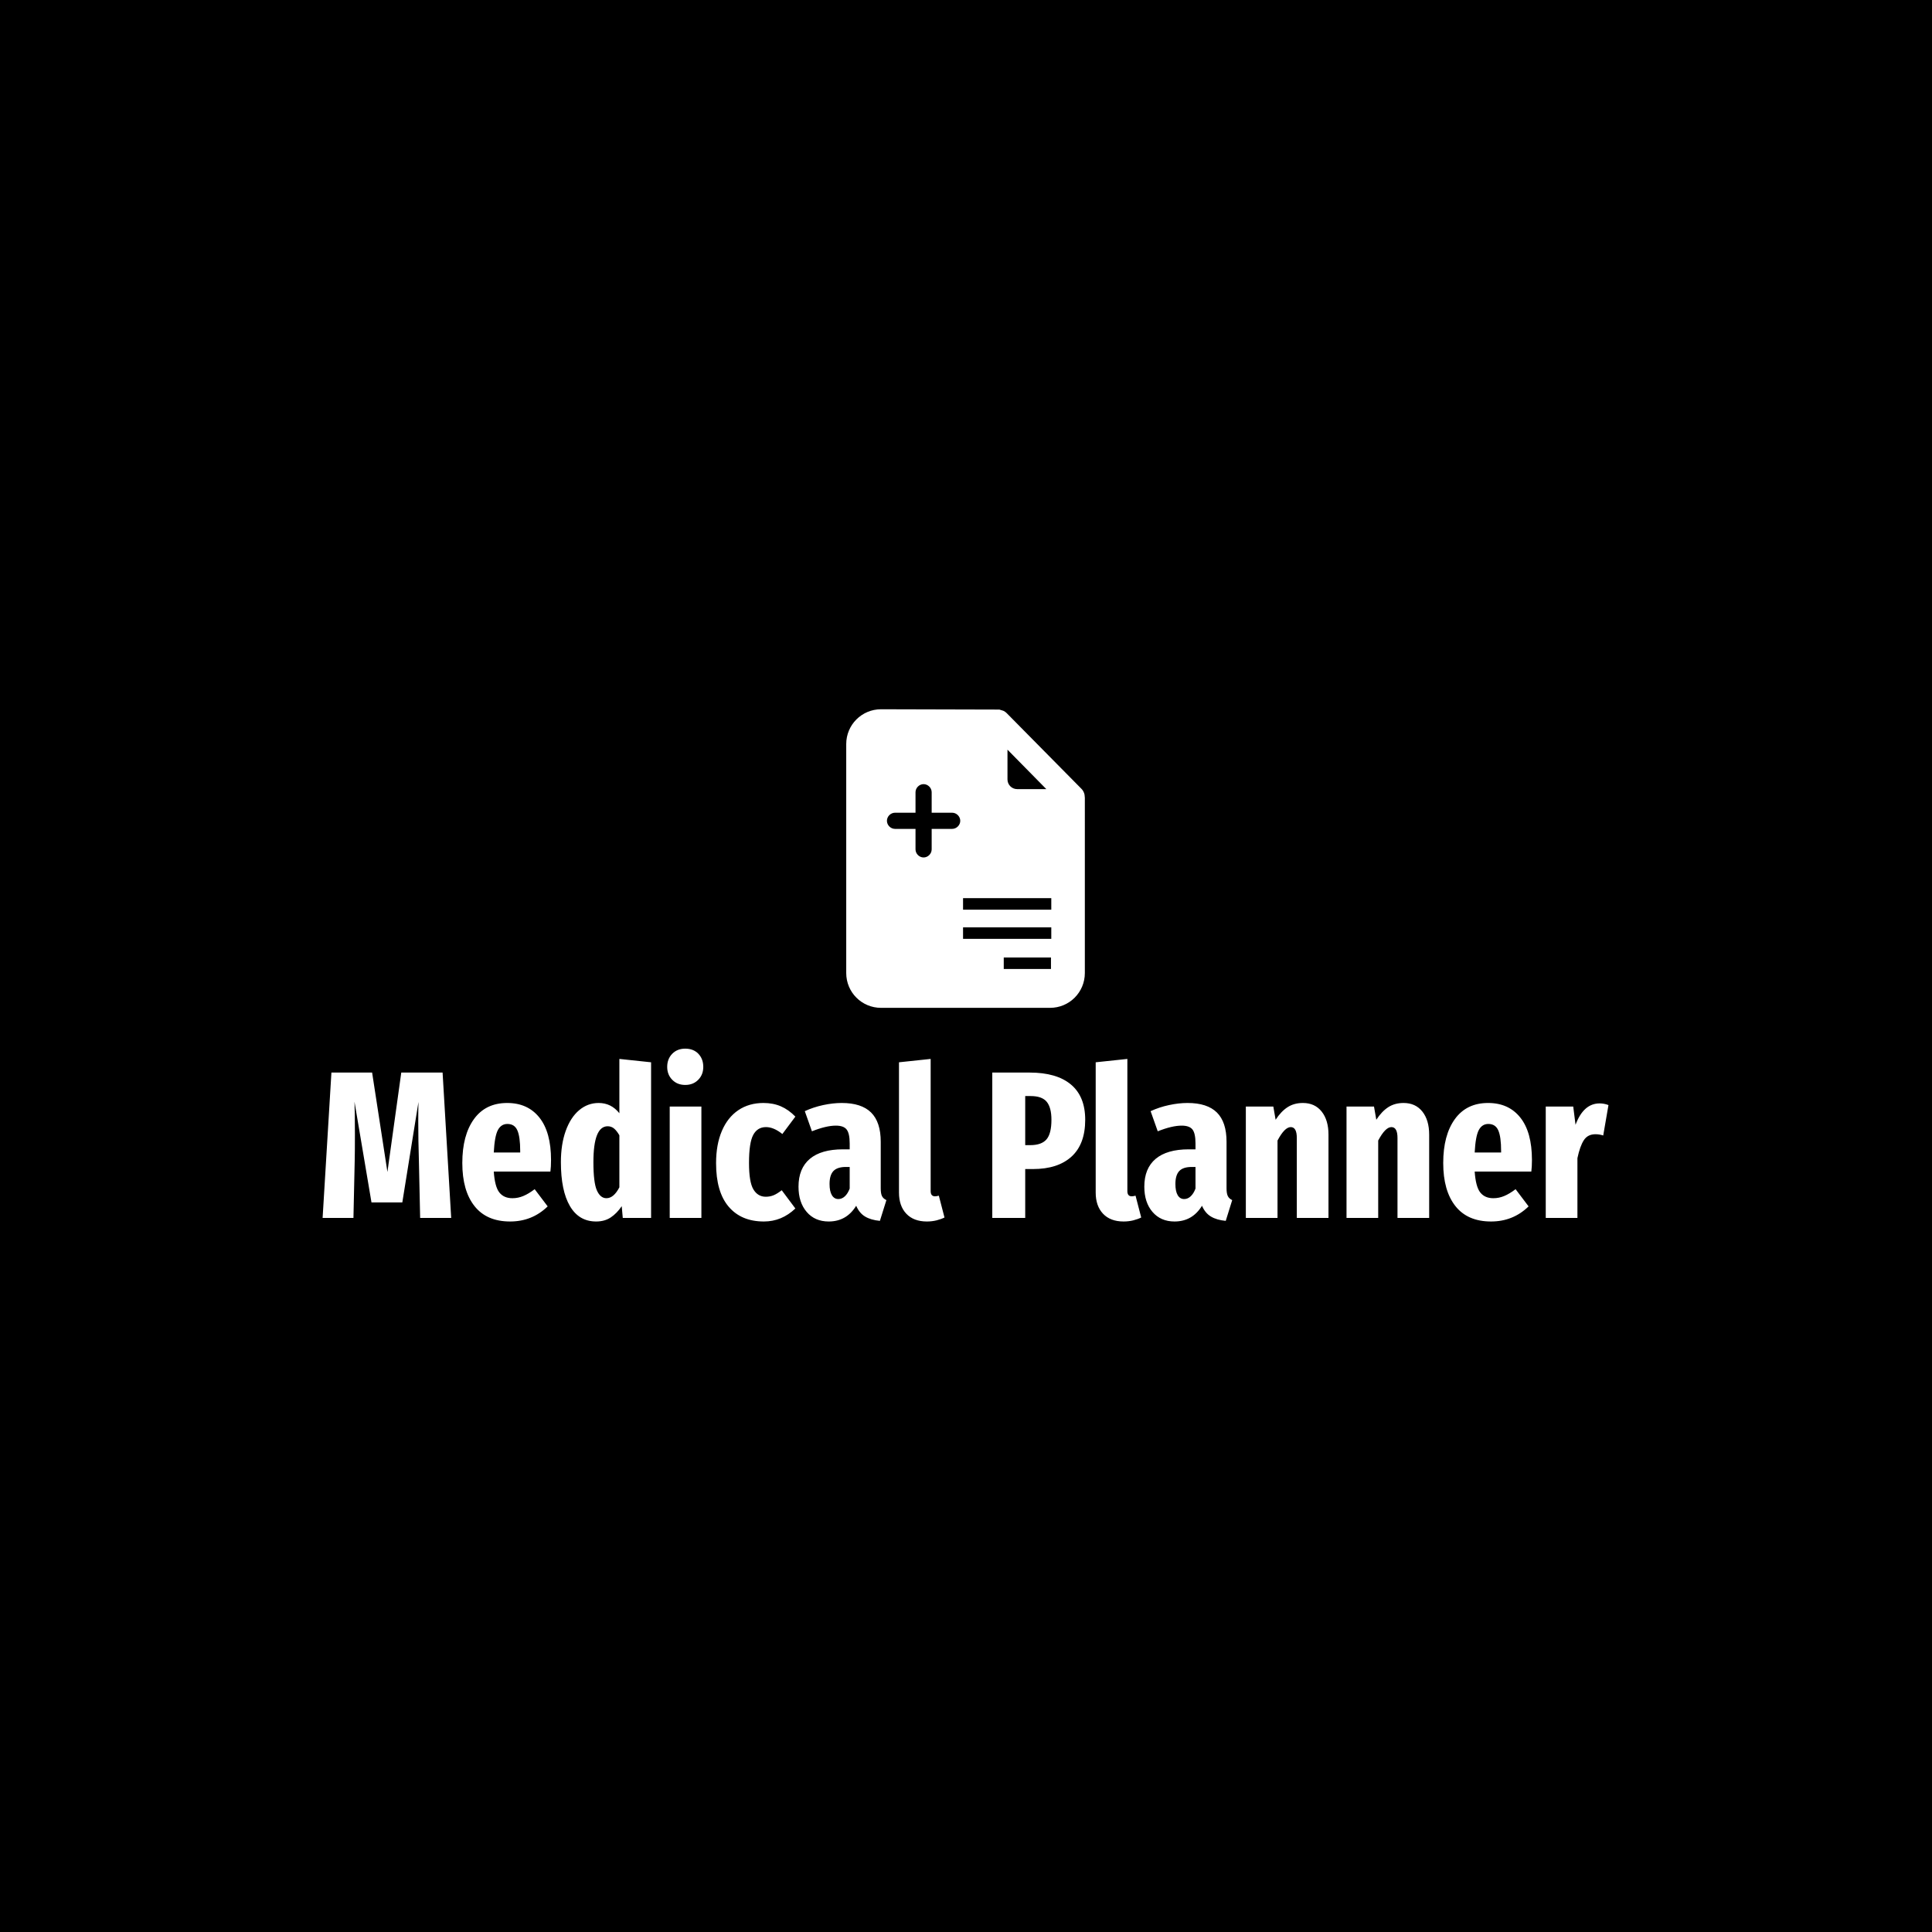 <svg xmlns="http://www.w3.org/2000/svg" version="1.1" xmlns:xlink="http://www.w3.org/1999/xlink" xmlns:svgjs="http://svgjs.dev/svgjs" width="1500" height="1500" viewBox="0 0 1500 1500"><rect width="1500" height="1500" fill="#000000"></rect><g transform="matrix(0.667,0,0,0.667,249.394,550.082)"><svg viewBox="0 0 396 158" data-background-color="#ffffff" preserveAspectRatio="xMidYMid meet" height="598" width="1500" xmlns="http://www.w3.org/2000/svg" xmlns:xlink="http://www.w3.org/1999/xlink"><g id="tight-bounds" transform="matrix(1,0,0,1,0.24,0.232)"><svg viewBox="0 0 395.52 157.536" height="157.536" width="395.52"><g><svg viewBox="0 0 395.52 157.536" height="157.536" width="395.52"><g transform="matrix(1,0,0,1,0,104.379)"><svg viewBox="0 0 395.52 53.157" height="53.157" width="395.52"><g id="textblocktransform"><svg viewBox="0 0 395.52 53.157" height="53.157" width="395.52" id="textblock"><g><svg viewBox="0 0 395.52 53.157" height="53.157" width="395.52"><g transform="matrix(1,0,0,1,0,0)"><svg width="395.52" viewBox="1.35 -40.35 306.51 41.2" height="53.157" data-palette-color="#000000"><path d="M29.95-34.65L32 0 24.6 0 24.3-13.75Q24.15-18.5 24.15-23L24.15-23Q24.15-26.15 24.2-27.65L24.2-27.65 20.35-3.7 13-3.7 8.95-27.7Q9.05-24.9 9.05-19.9L9.05-19.9Q9.05-15.85 9-13.65L9-13.65 8.7 0 1.35 0 3.45-34.65 13.15-34.65 16.8-10.95 20.1-34.65 29.95-34.65ZM55.8-13.8Q55.8-12.2 55.65-11.05L55.65-11.05 42.15-11.05Q42.4-7.45 43.47-6.08 44.55-4.7 46.6-4.7L46.6-4.7Q47.95-4.7 49.2-5.23 50.45-5.75 51.9-6.85L51.9-6.85 55-2.75Q51.3 0.85 46.05 0.85L46.05 0.85Q40.45 0.85 37.55-2.83 34.65-6.5 34.65-13.1L34.65-13.1Q34.65-19.7 37.42-23.55 40.2-27.4 45.35-27.4L45.35-27.4Q50.25-27.4 53.02-23.93 55.8-20.45 55.8-13.8L55.8-13.8ZM48.45-15.6L48.45-15.95Q48.45-19.35 47.77-20.88 47.1-22.4 45.4-22.4L45.4-22.4Q43.9-22.4 43.12-20.93 42.35-19.45 42.15-15.6L42.15-15.6 48.45-15.6ZM72.09-37.9L79.65-37.1 79.65 0 72.9 0 72.65-2.8Q71.5-1.1 70.05-0.13 68.59 0.85 66.55 0.85L66.55 0.85Q62.45 0.85 60.3-2.83 58.15-6.5 58.15-13.3L58.15-13.3Q58.15-17.55 59.3-20.75 60.45-23.95 62.5-25.68 64.55-27.4 67.15-27.4L67.15-27.4Q70.15-27.4 72.09-24.95L72.09-24.95 72.09-37.9ZM69-4.7Q70.75-4.7 72.09-7.3L72.09-7.3 72.09-19.7Q71.45-20.8 70.8-21.33 70.15-21.85 69.3-21.85L69.3-21.85Q65.9-21.85 65.9-13.3L65.9-13.3Q65.9-8.45 66.72-6.58 67.55-4.7 69-4.7L69-4.7ZM84.09-26.55L91.64-26.55 91.64 0 84.09 0 84.09-26.55ZM87.79-40.35Q89.74-40.35 90.92-39.13 92.09-37.9 92.09-36L92.09-36Q92.09-34.15 90.89-32.93 89.69-31.7 87.79-31.7L87.79-31.7Q85.89-31.7 84.69-32.93 83.49-34.15 83.49-36L83.49-36Q83.49-37.9 84.69-39.13 85.89-40.35 87.79-40.35L87.79-40.35ZM106.44-27.4Q108.74-27.4 110.59-26.6 112.44-25.8 114.04-24.15L114.04-24.15 110.94-20Q108.89-21.65 107.04-21.65L107.04-21.65Q104.99-21.65 103.99-19.78 102.99-17.9 102.99-13.1L102.99-13.1Q102.99-8.55 104.04-6.8 105.09-5.05 106.99-5.05L106.99-5.05Q107.99-5.05 108.84-5.4 109.69-5.75 110.79-6.6L110.79-6.6 114.04-2.25Q110.79 0.85 106.54 0.85L106.54 0.85Q101.14 0.85 98.14-2.68 95.14-6.2 95.14-13.05L95.14-13.05Q95.14-17.5 96.52-20.73 97.89-23.95 100.44-25.68 102.99-27.4 106.44-27.4L106.44-27.4ZM134.39-7.05Q134.39-5.8 134.69-5.2 134.99-4.6 135.74-4.25L135.74-4.25 134.19 0.7Q132.04 0.5 130.66-0.33 129.29-1.15 128.54-2.9L128.54-2.9Q126.24 0.85 121.99 0.85L121.99 0.85Q118.69 0.85 116.74-1.43 114.79-3.7 114.79-7.45L114.79-7.45Q114.79-11.8 117.49-14.08 120.19-16.35 125.39-16.35L125.39-16.35 126.99-16.35 126.99-17.75Q126.99-20.15 126.26-21.08 125.54-22 123.69-22L123.69-22Q121.39-22 117.99-20.65L117.99-20.65 116.29-25.45Q118.34-26.4 120.66-26.9 122.99-27.4 125.09-27.4L125.09-27.4Q129.79-27.4 132.09-25.13 134.39-22.85 134.39-18.15L134.39-18.15 134.39-7.05ZM124.29-4.5Q125.14-4.5 125.84-5.15 126.54-5.8 126.99-7L126.99-7 126.99-12.15 126.09-12.15Q124.04-12.15 123.11-11.18 122.19-10.2 122.19-8.1L122.19-8.1Q122.19-6.35 122.74-5.43 123.29-4.5 124.29-4.5L124.29-4.5ZM145.39 0.85Q142.24 0.85 140.49-1 138.74-2.85 138.74-6.05L138.74-6.05 138.74-37.1 146.29-37.9 146.29-6.4Q146.29-5.15 147.34-5.15L147.34-5.15Q147.64-5.15 148.24-5.3L148.24-5.3 149.59-0.1Q148.79 0.3 147.69 0.58 146.59 0.85 145.39 0.85L145.39 0.85ZM169.88-34.65Q176.33-34.65 179.73-31.8 183.13-28.95 183.13-23.4L183.13-23.4Q183.13-17.6 179.88-14.63 176.63-11.65 170.68-11.65L170.68-11.65 168.83-11.65 168.83 0 160.98 0 160.98-34.65 169.88-34.65ZM170.03-17.35Q172.73-17.35 173.91-18.73 175.08-20.1 175.08-23.4L175.08-23.4Q175.08-26.3 173.96-27.68 172.83-29.05 170.13-29.05L170.13-29.05 168.83-29.05 168.83-17.35 170.03-17.35ZM192.28 0.85Q189.13 0.85 187.38-1 185.63-2.85 185.63-6.05L185.63-6.05 185.63-37.1 193.18-37.9 193.18-6.4Q193.18-5.15 194.23-5.15L194.23-5.15Q194.53-5.15 195.13-5.3L195.13-5.3 196.48-0.1Q195.68 0.3 194.58 0.58 193.48 0.85 192.28 0.85L192.28 0.85ZM216.82-7.05Q216.82-5.8 217.13-5.2 217.42-4.6 218.17-4.25L218.17-4.25 216.63 0.7Q214.47 0.5 213.1-0.33 211.72-1.15 210.97-2.9L210.97-2.9Q208.67 0.85 204.42 0.85L204.42 0.85Q201.13 0.85 199.17-1.43 197.22-3.7 197.22-7.45L197.22-7.45Q197.22-11.8 199.92-14.08 202.63-16.35 207.82-16.35L207.82-16.35 209.42-16.35 209.42-17.75Q209.42-20.15 208.7-21.08 207.97-22 206.13-22L206.13-22Q203.82-22 200.42-20.65L200.42-20.65 198.72-25.45Q200.77-26.4 203.1-26.9 205.42-27.4 207.52-27.4L207.52-27.4Q212.22-27.4 214.52-25.13 216.82-22.85 216.82-18.15L216.82-18.15 216.82-7.05ZM206.72-4.5Q207.57-4.5 208.27-5.15 208.97-5.8 209.42-7L209.42-7 209.42-12.15 208.52-12.15Q206.47-12.15 205.55-11.18 204.63-10.2 204.63-8.1L204.63-8.1Q204.63-6.35 205.17-5.43 205.72-4.5 206.72-4.5L206.72-4.5ZM235.02-27.4Q237.87-27.4 239.5-25.35 241.12-23.3 241.12-19.85L241.12-19.85 241.12 0 233.57 0 233.57-19.05Q233.57-21.65 232.12-21.65L232.12-21.65Q230.67-21.65 228.97-18.45L228.97-18.45 228.97 0 221.42 0 221.42-26.55 227.97-26.55 228.52-23.4Q229.82-25.4 231.37-26.4 232.92-27.4 235.02-27.4L235.02-27.4ZM259.02-27.4Q261.87-27.4 263.5-25.35 265.12-23.3 265.12-19.85L265.12-19.85 265.12 0 257.57 0 257.57-19.05Q257.57-21.65 256.12-21.65L256.12-21.65Q254.67-21.65 252.97-18.45L252.97-18.45 252.97 0 245.42 0 245.42-26.55 251.97-26.55 252.52-23.4Q253.82-25.4 255.37-26.4 256.92-27.4 259.02-27.4L259.02-27.4ZM289.62-13.8Q289.62-12.2 289.47-11.05L289.47-11.05 275.97-11.05Q276.22-7.45 277.29-6.08 278.37-4.7 280.42-4.7L280.42-4.7Q281.77-4.7 283.02-5.23 284.27-5.75 285.72-6.85L285.72-6.85 288.82-2.75Q285.12 0.85 279.87 0.85L279.87 0.85Q274.27 0.85 271.37-2.83 268.47-6.5 268.47-13.1L268.47-13.1Q268.47-19.7 271.24-23.55 274.02-27.4 279.17-27.4L279.17-27.4Q284.07-27.4 286.84-23.93 289.62-20.45 289.62-13.8L289.62-13.8ZM282.27-15.6L282.27-15.95Q282.27-19.35 281.59-20.88 280.92-22.4 279.22-22.4L279.22-22.4Q277.72-22.4 276.94-20.93 276.17-19.45 275.97-15.6L275.97-15.6 282.27-15.6ZM305.76-27.3Q306.81-27.3 307.86-26.9L307.86-26.9 306.61-19.65Q305.71-19.95 304.76-19.95L304.76-19.95Q302.91-19.95 301.99-18.53 301.06-17.1 300.46-14.25L300.46-14.25 300.46 0 292.91 0 292.91-26.55 299.46-26.55 300.01-22.2Q301.91-27.3 305.76-27.3L305.76-27.3Z" opacity="1" transform="matrix(1,0,0,1,0,0)" fill="#ffffff" class="wordmark-text-0" data-fill-palette-color="primary" id="text-0"></path></svg></g></svg></g></svg></g></svg></g><g transform="matrix(1,0,0,1,161.066,0)"><svg viewBox="0 0 73.387 91.83" height="91.83" width="73.387"><g><svg xmlns="http://www.w3.org/2000/svg" xmlns:xlink="http://www.w3.org/1999/xlink" version="1.1" x="0" y="0" viewBox="11.6 2.4 76.8 96.1" style="enable-background:new 0 0 100 100;" xml:space="preserve" height="91.83" width="73.387" class="icon-icon-0" data-fill-palette-color="accent" id="icon-0"><path d="M88.3 29.9l-0.1-0.4c-0.2-0.6-0.5-1.1-0.9-1.5L63.2 3.6c-0.3-0.3-0.6-0.5-1-0.7l-1.3-0.4L22.8 2.4c-6.2 0-11.2 5-11.2 11.2v73.7c0 6.2 5 11.2 11.2 11.2h54.4c6.2 0 11.2-5 11.2-11.2V30.9L88.3 29.9zM63.4 15.3l12.6 12.8h-9.4c-1.7 0-3.1-1.4-3.1-3.1V15.3zM45.7 40.9h-6.6v6.6c0 1.4-1.2 2.6-2.6 2.6-1.4 0-2.6-1.2-2.6-2.6v-6.6h-6.6c-1.4 0-2.6-1.2-2.6-2.6s1.2-2.6 2.6-2.6h6.6v-6.6c0-1.4 1.2-2.6 2.6-2.6 1.4 0 2.6 1.2 2.6 2.6v6.6h6.6c1.4 0 2.6 1.2 2.6 2.6S47.1 40.9 45.7 40.9zM77.6 86H62.3v-3.7h15.2V86zM77.6 76.3H49.2v-3.7h28.4V76.3zM77.6 66.9H49.2v-3.7h28.4V66.9z" fill="#ffffff" data-fill-palette-color="accent"></path></svg></g></svg></g><g></g></svg></g><defs></defs></svg><rect width="395.52" height="157.536" fill="none" stroke="none" visibility="hidden"></rect></g></svg></g></svg>
